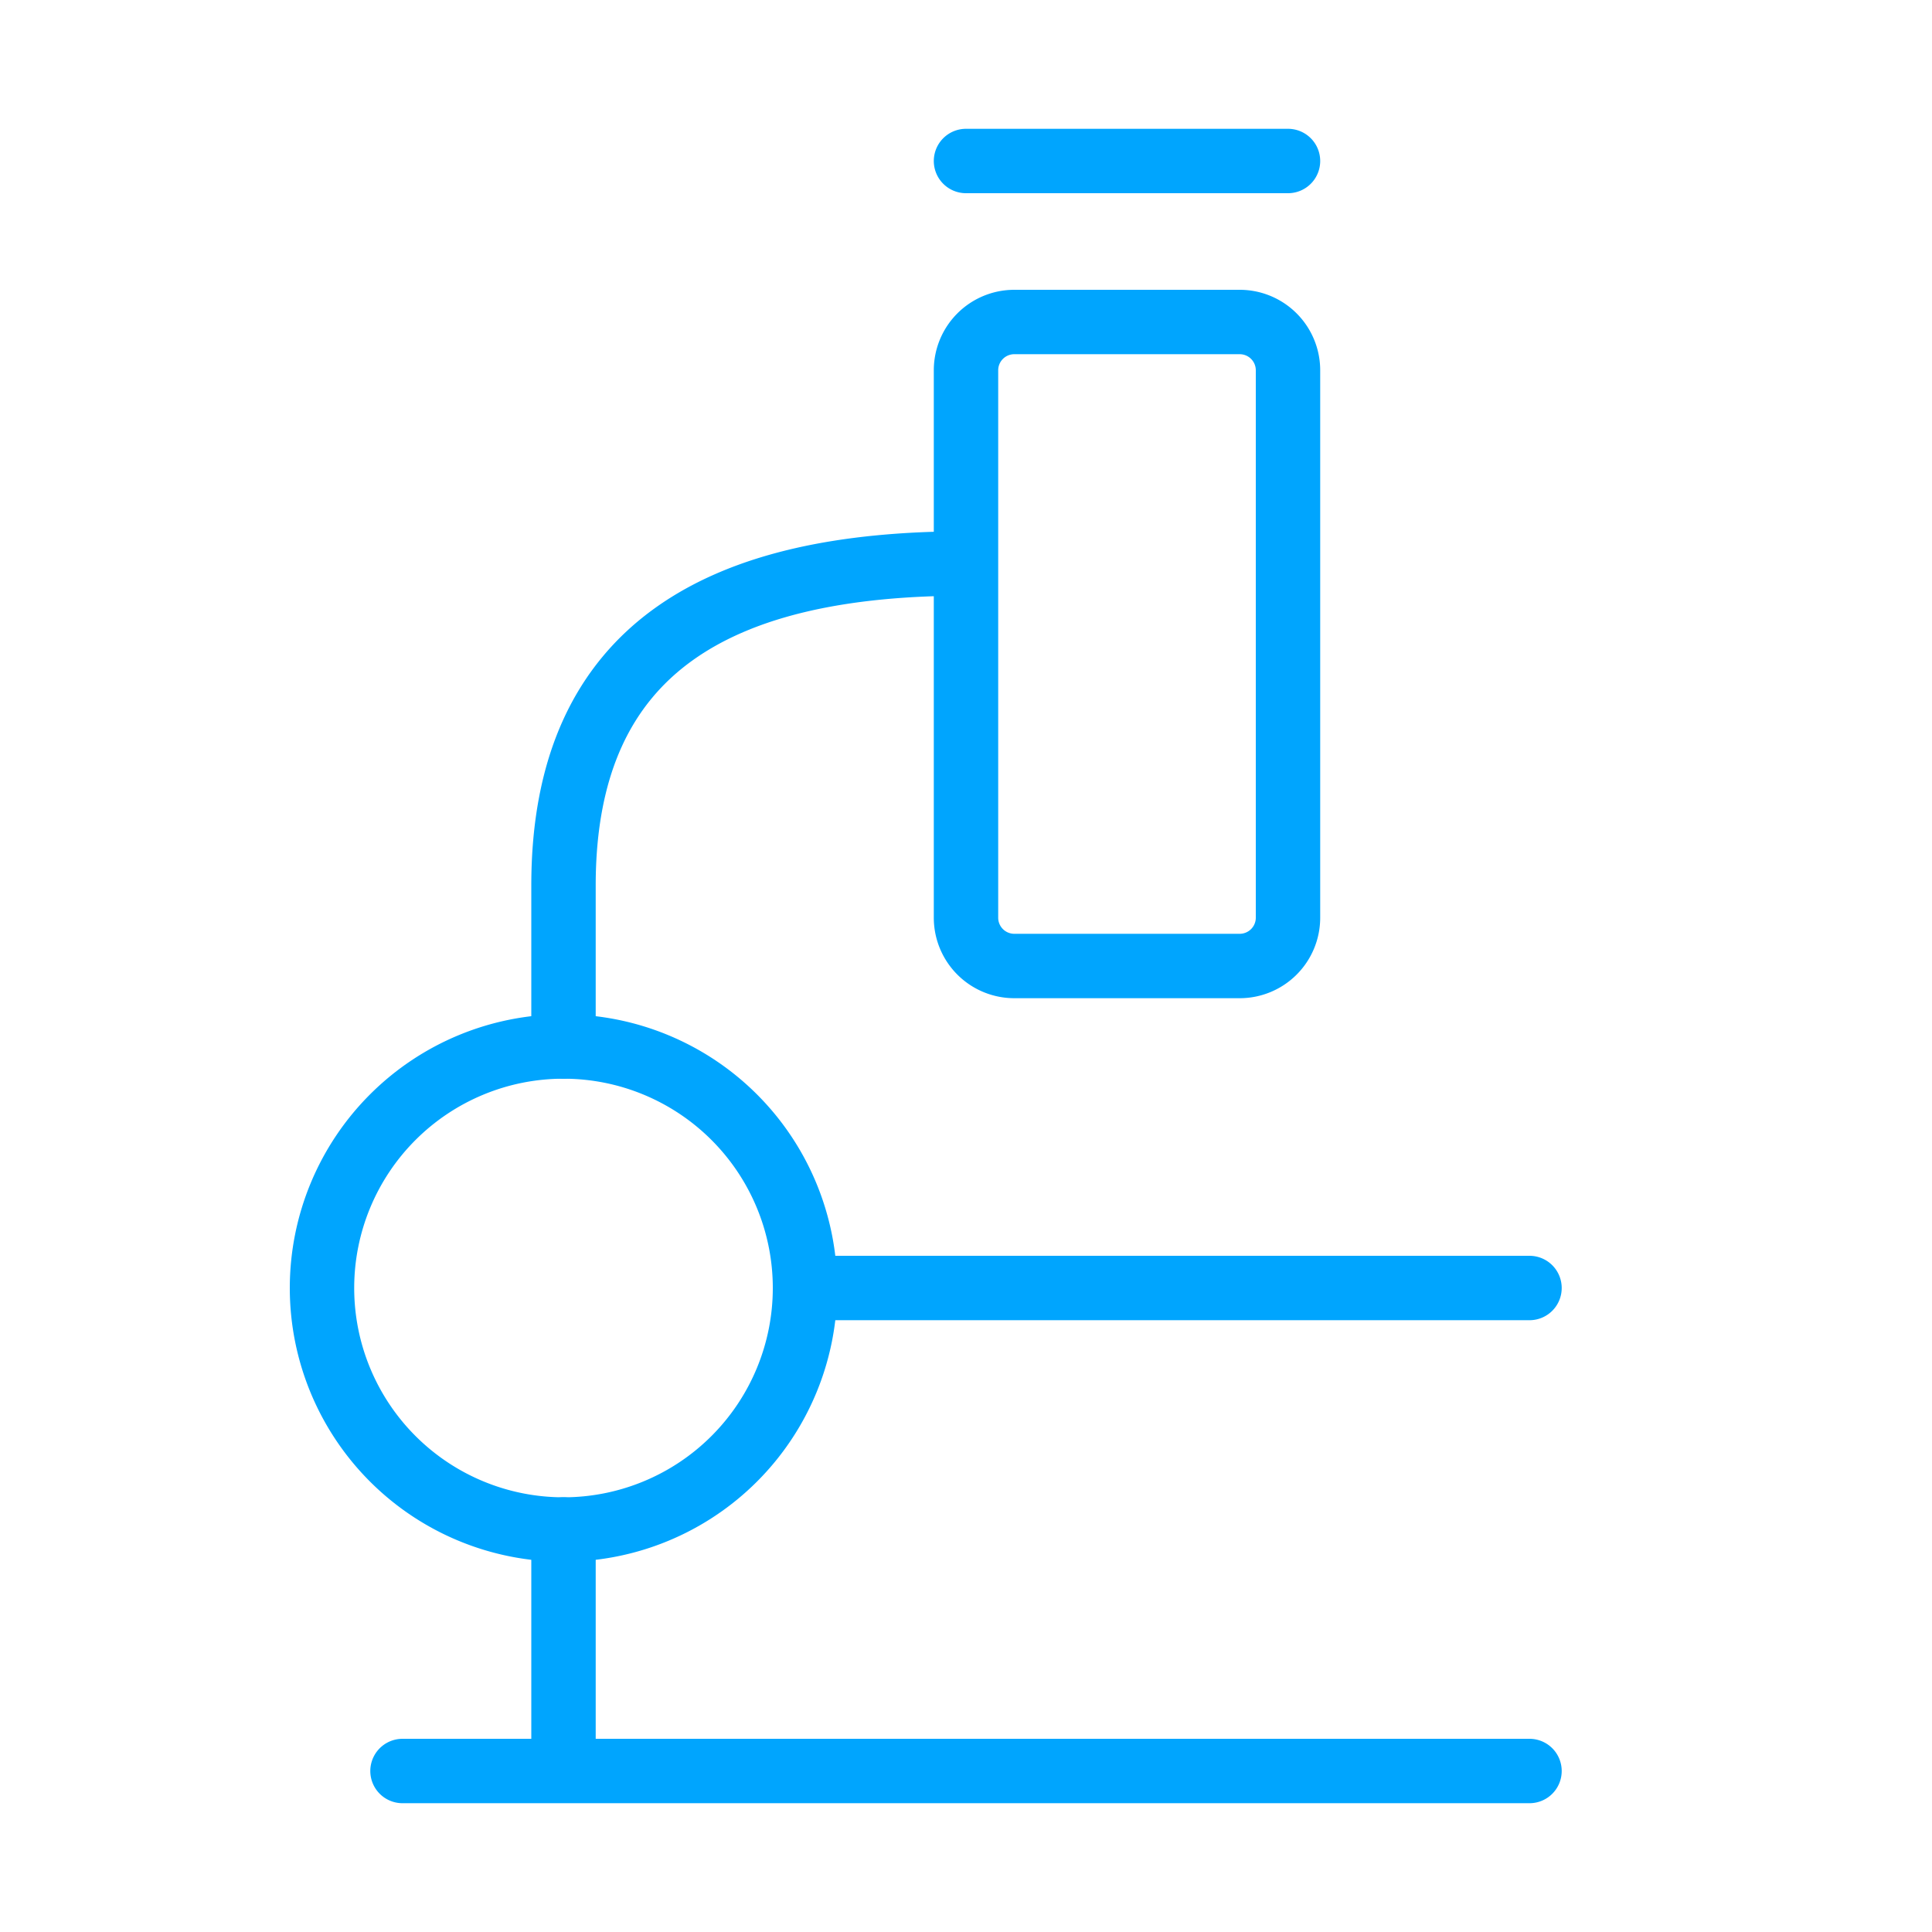 <?xml version="1.0" encoding="UTF-8"?><svg xmlns="http://www.w3.org/2000/svg" width="64px" height="64px" fill="none" stroke-width="0.8" viewBox="0 0 24 24" color="#00a5fe"><path stroke="#00a5fe" stroke-width="0.8" stroke-linecap="round" stroke-linejoin="round" d="M19 22H7m-2 0h2m0 0v-3M19 16h-9M16 2h-4M12 7c-3 0-5 1-5 4v2M16 4.6v6.8a.6.6 0 0 1-.6.6h-2.8a.6.6 0 0 1-.6-.6V4.6a.6.6 0 0 1 .6-.6h2.8a.6.6 0 0 1 .6.6Z"></path><path stroke="#00a5fe" stroke-width="0.8" stroke-linecap="round" stroke-linejoin="round" d="M7 19a3 3 0 1 1 0-6 3 3 0 0 1 0 6Z"></path></svg>